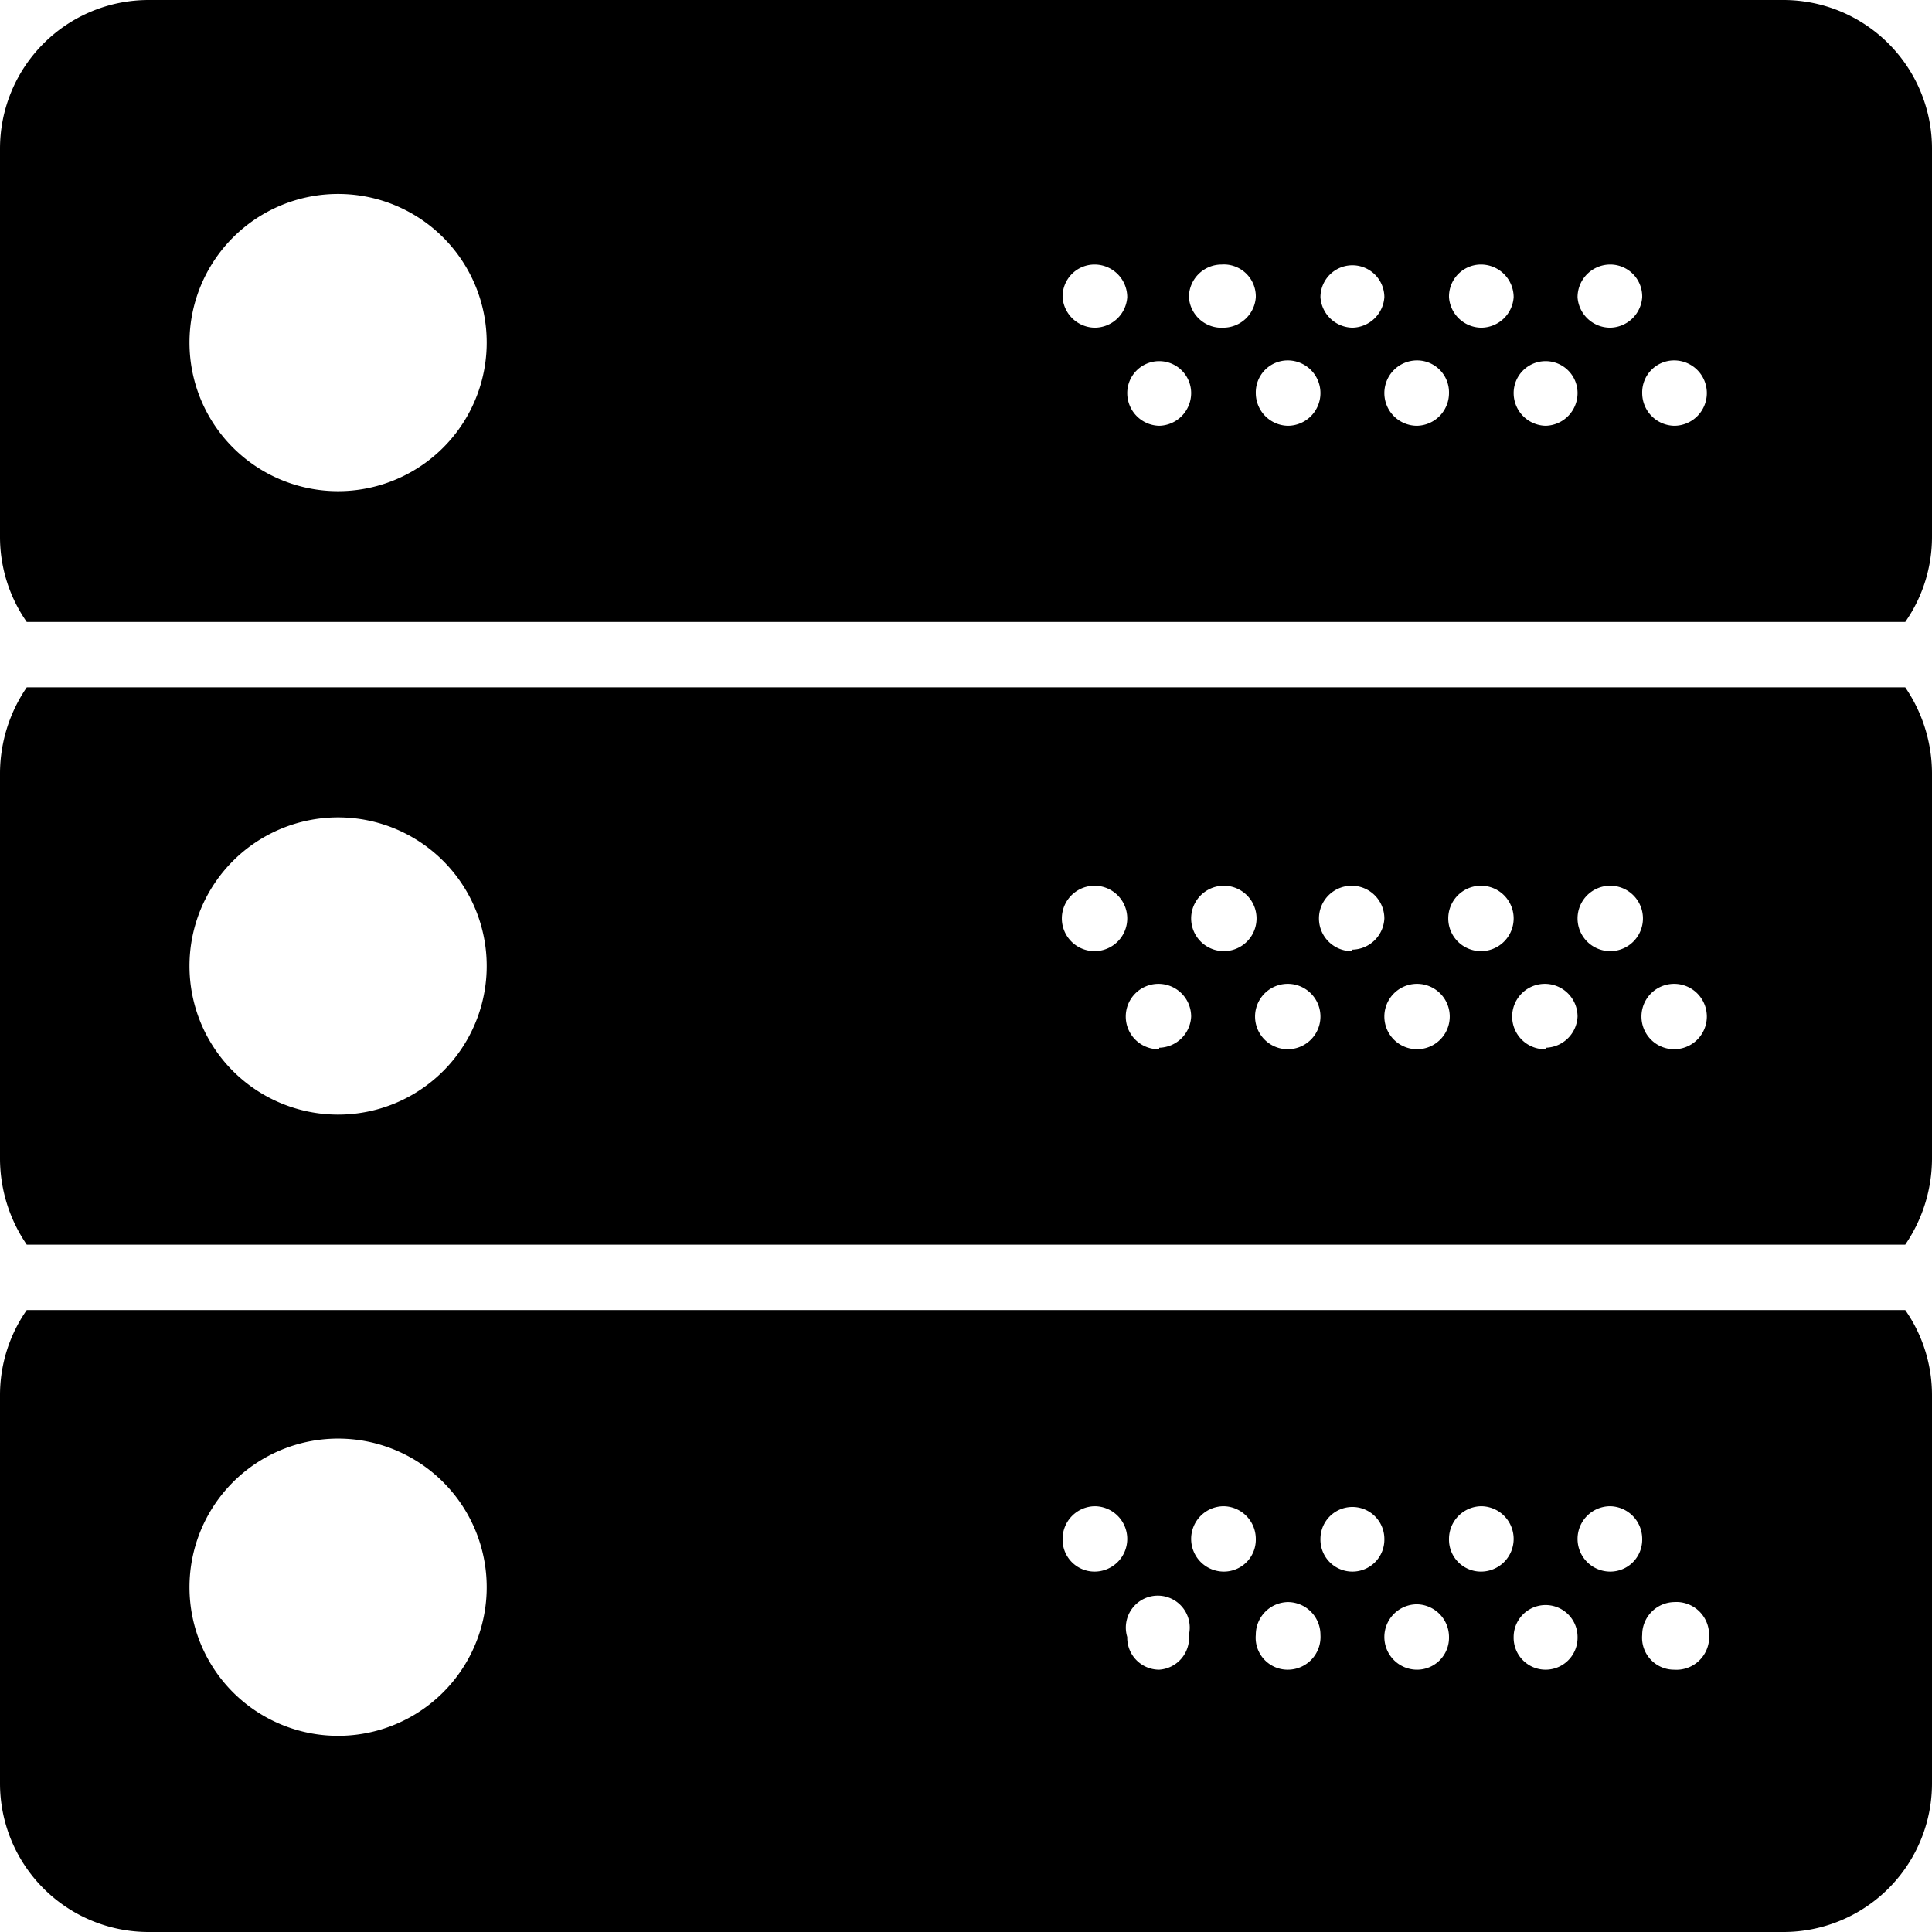<svg xmlns="http://www.w3.org/2000/svg" viewBox="0 0 26 26"><title>btn-server</title><path d="M24,0H2A2,2,0,0,0,0,2V7.22A2,2,0,0,0,.36,8.37H25.64A2,2,0,0,0,26,7.22V2A2,2,0,0,0,24,0ZM4.55,6.61a2,2,0,1,1,2-2A2,2,0,0,1,4.55,6.61Zm10.18-2.2A.44.44,0,0,1,14.3,4a.43.43,0,0,1,.43-.44.44.44,0,0,1,.44.44A.44.44,0,0,1,14.73,4.41Zm.87,1.32a.44.44,0,0,1-.43-.44.43.43,0,1,1,.86,0A.44.44,0,0,1,15.6,5.73Zm.87-1.32A.44.44,0,0,1,16,4a.44.44,0,0,1,.44-.44A.43.43,0,0,1,16.9,4,.44.44,0,0,1,16.47,4.41Zm.86,1.32a.44.44,0,0,1-.43-.44.43.43,0,0,1,.43-.44.44.44,0,0,1,.44.44A.44.44,0,0,1,17.33,5.73Zm.87-1.32A.44.44,0,0,1,17.77,4a.43.43,0,1,1,.86,0A.44.44,0,0,1,18.2,4.41Zm.87,1.32a.44.44,0,0,1-.44-.44.44.44,0,0,1,.44-.44.43.43,0,0,1,.43.44A.44.44,0,0,1,19.07,5.73Zm.86-1.32A.44.44,0,0,1,19.5,4a.43.43,0,0,1,.43-.44.44.44,0,0,1,.44.44A.44.44,0,0,1,19.93,4.41Zm.87,1.32a.44.44,0,0,1-.43-.44.43.43,0,1,1,.86,0A.44.44,0,0,1,20.8,5.73Zm.87-1.32A.44.44,0,0,1,21.23,4a.44.44,0,0,1,.44-.44A.43.43,0,0,1,22.1,4,.44.44,0,0,1,21.67,4.41Zm.86,1.32a.44.44,0,0,1-.43-.44.43.43,0,0,1,.43-.44.44.44,0,0,1,.44.44A.44.44,0,0,1,22.53,5.73Z"/><path d="M.36,9.25A2.06,2.06,0,0,0,0,10.4v5.2a2.06,2.06,0,0,0,.36,1.15H25.64A2.06,2.06,0,0,0,26,15.6V10.4a2.06,2.06,0,0,0-.36-1.15ZM4.55,15a2,2,0,1,1,2-2A2,2,0,0,1,4.55,15Zm10.18-2.2a.44.44,0,0,1,0-.88.44.44,0,0,1,0,.88Zm.87,1.32a.44.44,0,1,1,.43-.44A.44.44,0,0,1,15.6,14.1Zm.87-1.32a.44.44,0,1,1,0-.88.44.44,0,0,1,0,.88Zm.86,1.32a.44.44,0,0,1,0-.88.44.44,0,1,1,0,.88Zm.87-1.32a.44.44,0,1,1,.43-.44A.44.44,0,0,1,18.2,12.78Zm.87,1.32a.44.44,0,0,1,0-.88.44.44,0,0,1,0,.88Zm.86-1.32a.44.44,0,0,1,0-.88.44.44,0,1,1,0,.88Zm.87,1.32a.44.44,0,1,1,.43-.44A.44.44,0,0,1,20.8,14.1Zm.87-1.32a.44.44,0,1,1,0-.88.44.44,0,0,1,0,.88Zm.86,1.32a.44.44,0,0,1,0-.88.44.44,0,1,1,0,.88Z"/><path d="M.36,17.63A2,2,0,0,0,0,18.78V24a2,2,0,0,0,2,2H24a2,2,0,0,0,2-2V18.78a2,2,0,0,0-.36-1.15Zm4.19,5.73a2,2,0,1,1,2-2A2,2,0,0,1,4.55,23.36Zm10.18-2.21a.43.43,0,0,1-.43-.44.44.44,0,0,1,.43-.44.44.44,0,0,1,.44.44A.44.44,0,0,1,14.73,21.15Zm.87,1.32a.43.43,0,0,1-.43-.44A.43.43,0,1,1,16,22,.43.43,0,0,1,15.6,22.47Zm.87-1.32a.44.44,0,0,1-.44-.44.44.44,0,0,1,.44-.44.44.44,0,0,1,.43.44A.43.43,0,0,1,16.47,21.15Zm.86,1.32A.43.43,0,0,1,16.9,22a.44.44,0,0,1,.43-.44.44.44,0,0,1,.44.44A.44.44,0,0,1,17.33,22.47Zm.87-1.32a.43.43,0,0,1-.43-.44.43.43,0,1,1,.86,0A.43.43,0,0,1,18.2,21.15Zm.87,1.32a.44.44,0,0,1-.44-.44.44.44,0,0,1,.44-.44.44.44,0,0,1,.43.44A.43.43,0,0,1,19.07,22.47Zm.86-1.32a.43.43,0,0,1-.43-.44.44.44,0,0,1,.43-.44.44.44,0,0,1,.44.44A.44.44,0,0,1,19.93,21.15Zm.87,1.32a.43.43,0,0,1-.43-.44.43.43,0,1,1,.86,0A.43.43,0,0,1,20.8,22.47Zm.87-1.32a.44.44,0,0,1-.44-.44.44.44,0,0,1,.44-.44.44.44,0,0,1,.43.44A.43.43,0,0,1,21.67,21.15Zm.86,1.32A.43.43,0,0,1,22.1,22a.44.44,0,0,1,.43-.44A.44.44,0,0,1,23,22,.44.44,0,0,1,22.53,22.47Z"/></svg>